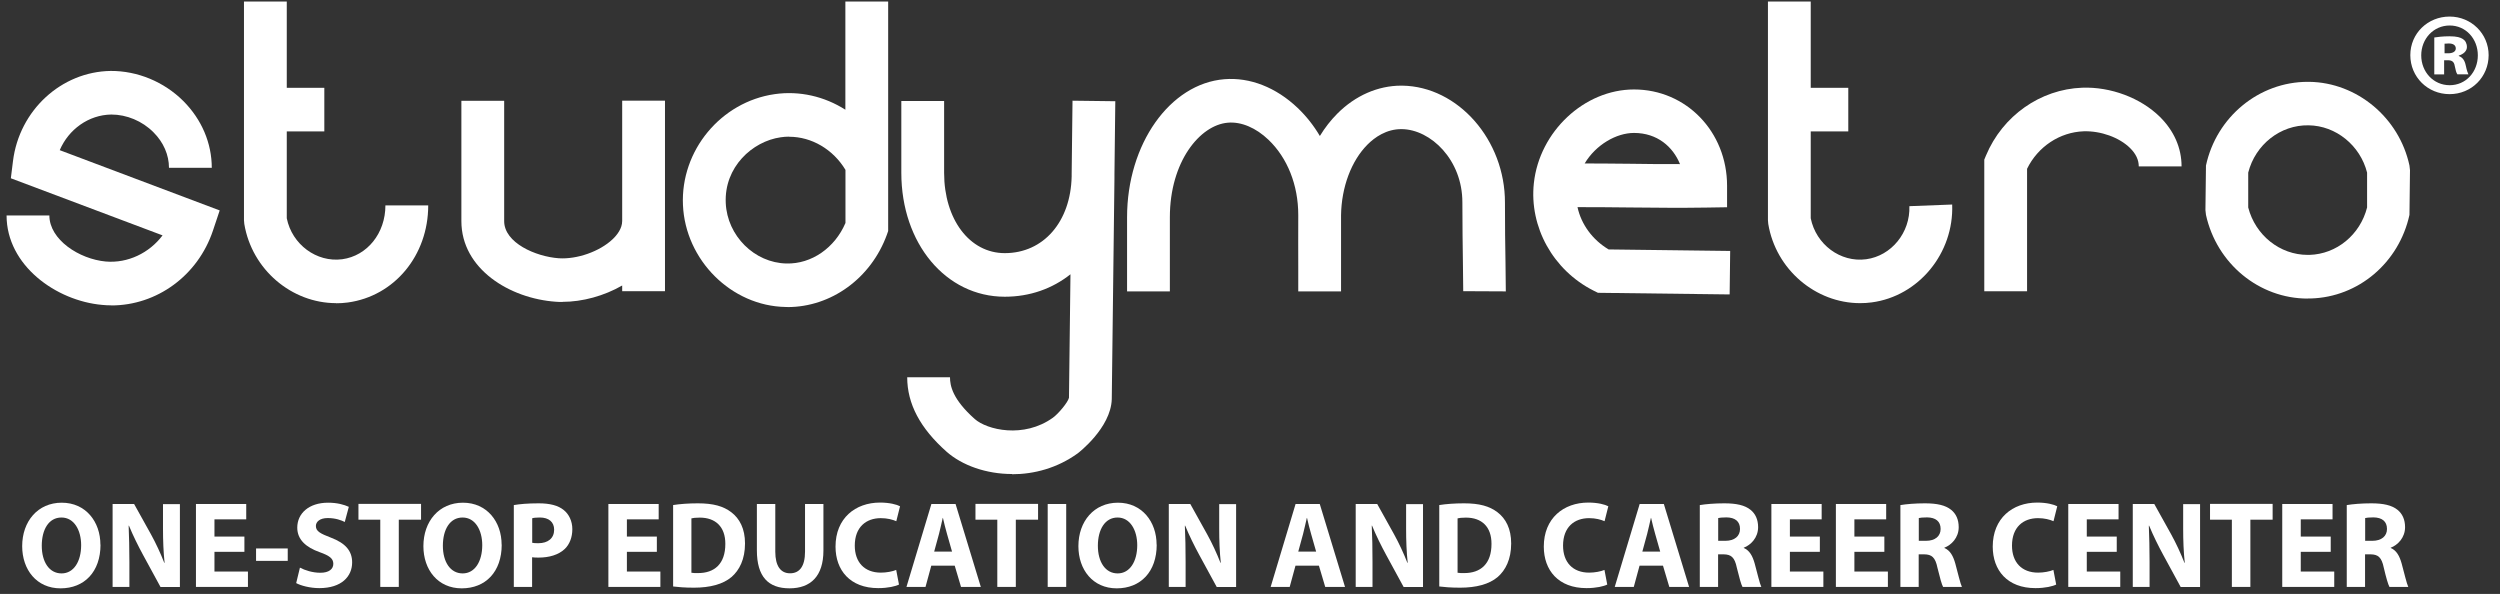 <svg width="181" height="43" viewBox="0 0 181 43" fill="none" xmlns="http://www.w3.org/2000/svg">
<rect x="0" y="0" width="181" height="43" fill="#333333" stroke="none"/>
<path d="M7.277 39.432C7.277 41.404 6.107 42.596 4.38 42.596C2.652 42.596 1.606 41.247 1.606 39.542C1.606 37.744 2.737 36.395 4.472 36.395C6.208 36.395 7.269 37.775 7.269 39.432H7.277ZM3.024 39.511C3.024 40.687 3.566 41.515 4.457 41.515C5.348 41.515 5.875 40.639 5.875 39.471C5.875 38.391 5.371 37.468 4.449 37.468C3.527 37.468 3.024 38.343 3.024 39.511Z" fill="white"/>
<path d="M8.152 42.493V36.489H9.709L10.933 38.69C11.282 39.321 11.63 40.071 11.894 40.749H11.917C11.832 39.96 11.801 39.148 11.801 38.248V36.497H13.025V42.501H11.623L10.36 40.181C10.011 39.542 9.624 38.761 9.337 38.059H9.314C9.345 38.864 9.368 39.708 9.368 40.686V42.493H8.145H8.152Z" fill="white"/>
<path d="M17.695 39.952H15.527V41.38H17.951V42.493H14.187V36.489H17.827V37.601H15.527V38.848H17.695V39.952Z" fill="white"/>
<path d="M20.832 39.708V40.607H18.539V39.708H20.832Z" fill="white"/>
<path d="M21.715 41.097C22.072 41.286 22.622 41.468 23.195 41.468C23.807 41.468 24.132 41.207 24.132 40.821C24.132 40.434 23.853 40.229 23.141 39.976C22.165 39.629 21.522 39.077 21.522 38.201C21.522 37.176 22.358 36.395 23.753 36.395C24.419 36.395 24.907 36.536 25.255 36.694L24.961 37.791C24.729 37.673 24.303 37.507 23.729 37.507C23.156 37.507 22.87 37.775 22.87 38.083C22.87 38.469 23.203 38.635 23.962 38.927C25 39.322 25.495 39.874 25.495 40.718C25.495 41.728 24.736 42.58 23.117 42.58C22.444 42.58 21.777 42.399 21.444 42.217L21.715 41.097Z" fill="white"/>
<path d="M27.532 37.625H25.952V36.481H30.484V37.625H28.872V42.493H27.532V37.625Z" fill="white"/>
<path d="M36.324 39.432C36.324 41.404 35.155 42.596 33.427 42.596C31.7 42.596 30.654 41.247 30.654 39.542C30.654 37.744 31.785 36.395 33.52 36.395C35.255 36.395 36.317 37.775 36.317 39.432H36.324ZM32.064 39.511C32.064 40.687 32.606 41.515 33.497 41.515C34.388 41.515 34.915 40.639 34.915 39.471C34.915 38.391 34.411 37.468 33.489 37.468C32.568 37.468 32.064 38.343 32.064 39.511Z" fill="white"/>
<path d="M37.2 36.568C37.61 36.497 38.191 36.441 39.005 36.441C39.818 36.441 40.414 36.599 40.809 36.923C41.189 37.222 41.437 37.727 41.437 38.311C41.437 38.895 41.243 39.4 40.895 39.739C40.438 40.173 39.764 40.37 38.981 40.37C38.803 40.37 38.648 40.363 38.524 40.347V42.493H37.2V36.568ZM38.524 39.297C38.641 39.321 38.78 39.329 38.974 39.329C39.678 39.329 40.12 38.966 40.12 38.351C40.12 37.798 39.74 37.467 39.082 37.467C38.811 37.467 38.625 37.491 38.532 37.522V39.297H38.524Z" fill="white"/>
<path d="M47.556 39.952H45.387V41.38H47.812V42.493H44.047V36.489H47.688V37.601H45.387V38.848H47.556V39.952Z" fill="white"/>
<path d="M48.718 36.568C49.206 36.489 49.849 36.441 50.523 36.441C51.646 36.441 52.367 36.647 52.94 37.081C53.552 37.546 53.939 38.28 53.939 39.345C53.939 40.497 53.529 41.286 52.963 41.775C52.343 42.303 51.398 42.548 50.244 42.548C49.555 42.548 49.067 42.501 48.734 42.461V36.568H48.718ZM50.058 41.467C50.175 41.491 50.353 41.491 50.523 41.491C51.731 41.499 52.514 40.82 52.514 39.384C52.522 38.138 51.801 37.475 50.663 37.475C50.368 37.475 50.175 37.499 50.058 37.53V41.459V41.467Z" fill="white"/>
<path d="M56.131 36.489V39.944C56.131 40.978 56.518 41.507 57.2 41.507C57.881 41.507 58.284 41.01 58.284 39.944V36.489H59.616V39.858C59.616 41.712 58.695 42.595 57.161 42.595C55.627 42.595 54.798 41.759 54.798 39.842V36.489H56.138H56.131Z" fill="white"/>
<path d="M65.093 42.319C64.846 42.446 64.296 42.58 63.583 42.58C61.546 42.58 60.492 41.286 60.492 39.574C60.492 37.522 61.925 36.386 63.715 36.386C64.404 36.386 64.931 36.528 65.163 36.654L64.892 37.735C64.621 37.617 64.241 37.514 63.769 37.514C62.708 37.514 61.886 38.161 61.886 39.503C61.886 40.702 62.584 41.459 63.776 41.459C64.179 41.459 64.629 41.373 64.884 41.262L65.086 42.319H65.093Z" fill="white"/>
<path d="M67.425 40.954L67.007 42.493H65.628L67.433 36.489H69.183L71.011 42.493H69.578L69.121 40.954H67.433H67.425ZM68.928 39.937L68.564 38.658C68.455 38.303 68.355 37.854 68.269 37.499H68.254C68.169 37.854 68.076 38.311 67.983 38.658L67.634 39.937H68.936H68.928Z" fill="white"/>
<path d="M72.205 37.625H70.624V36.481H75.156V37.625H73.545V42.493H72.205V37.625Z" fill="white"/>
<path d="M77.193 36.489V42.493H75.853V36.489H77.193Z" fill="white"/>
<path d="M83.746 39.432C83.746 41.404 82.576 42.596 80.849 42.596C79.121 42.596 78.076 41.247 78.076 39.542C78.076 37.744 79.207 36.395 80.942 36.395C82.677 36.395 83.738 37.775 83.738 39.432H83.746ZM79.486 39.511C79.486 40.687 80.028 41.515 80.918 41.515C81.809 41.515 82.336 40.639 82.336 39.471C82.336 38.391 81.825 37.468 80.911 37.468C79.997 37.468 79.486 38.343 79.486 39.511Z" fill="white"/>
<path d="M84.621 42.493V36.489H86.178L87.402 38.69C87.751 39.321 88.1 40.071 88.363 40.749H88.386C88.301 39.96 88.27 39.148 88.27 38.248V36.497H89.494V42.501H88.092L86.829 40.181C86.481 39.542 86.093 38.761 85.807 38.059H85.783C85.822 38.864 85.838 39.708 85.838 40.686V42.493H84.614H84.621Z" fill="white"/>
<path d="M93.793 40.954L93.374 42.493H91.996L93.8 36.489H95.551L97.379 42.493H95.946L95.489 40.954H93.8H93.793ZM95.288 39.937L94.924 38.658C94.815 38.303 94.715 37.854 94.629 37.499H94.614C94.529 37.854 94.436 38.311 94.343 38.658L93.994 39.937H95.295H95.288Z" fill="white"/>
<path d="M98.153 42.493V36.489H99.71L100.934 38.69C101.283 39.321 101.631 40.071 101.895 40.749H101.918C101.833 39.96 101.802 39.148 101.802 38.248V36.497H103.026V42.501H101.624L100.361 40.181C100.012 39.542 99.625 38.761 99.338 38.059H99.315C99.354 38.864 99.369 39.708 99.369 40.686V42.493H98.145H98.153Z" fill="white"/>
<path d="M104.188 36.568C104.676 36.489 105.319 36.441 105.993 36.441C107.116 36.441 107.836 36.647 108.41 37.081C109.022 37.546 109.409 38.28 109.409 39.345C109.409 40.497 108.998 41.286 108.433 41.775C107.813 42.303 106.868 42.548 105.714 42.548C105.025 42.548 104.537 42.501 104.203 42.461V36.568H104.188ZM105.528 41.467C105.644 41.491 105.822 41.491 105.993 41.491C107.201 41.499 107.984 40.82 107.984 39.384C107.991 38.138 107.279 37.475 106.132 37.475C105.838 37.475 105.644 37.499 105.528 37.53V41.459V41.467Z" fill="white"/>
<path d="M116.372 42.319C116.124 42.446 115.574 42.58 114.862 42.58C112.824 42.58 111.771 41.286 111.771 39.574C111.771 37.522 113.204 36.386 114.993 36.386C115.683 36.386 116.21 36.528 116.442 36.654L116.171 37.735C115.9 37.617 115.52 37.514 115.048 37.514C113.986 37.514 113.165 38.161 113.165 39.503C113.165 40.702 113.862 41.459 115.055 41.459C115.458 41.459 115.907 41.373 116.163 41.262L116.364 42.319H116.372Z" fill="white"/>
<path d="M118.704 40.954L118.286 42.493H116.907L118.712 36.489H120.462L122.29 42.493H120.857L120.4 40.954H118.712H118.704ZM120.199 39.937L119.835 38.658C119.726 38.303 119.626 37.854 119.54 37.499H119.525C119.44 37.854 119.347 38.311 119.254 38.658L118.905 39.937H120.207H120.199Z" fill="white"/>
<path d="M123.065 36.568C123.491 36.497 124.134 36.441 124.839 36.441C125.714 36.441 126.326 36.575 126.744 36.915C127.093 37.199 127.287 37.617 127.287 38.169C127.287 38.934 126.752 39.463 126.249 39.653V39.676C126.659 39.842 126.884 40.244 127.039 40.797C127.225 41.475 127.403 42.256 127.519 42.493H126.156C126.063 42.327 125.923 41.83 125.745 41.096C125.59 40.347 125.335 40.142 124.792 40.134H124.39V42.493H123.065V36.568ZM124.39 39.155H124.916C125.582 39.155 125.977 38.816 125.977 38.295C125.977 37.743 125.613 37.467 125.001 37.459C124.676 37.459 124.49 37.483 124.397 37.507V39.163L124.39 39.155Z" fill="white"/>
<path d="M131.757 39.952H129.588V41.38H132.012V42.493H128.248V36.489H131.888V37.601H129.588V38.848H131.757V39.952Z" fill="white"/>
<path d="M136.427 39.952H134.258V41.38H136.683V42.493H132.918V36.489H136.559V37.601H134.258V38.848H136.427V39.952Z" fill="white"/>
<path d="M137.589 36.568C138.015 36.497 138.658 36.441 139.363 36.441C140.238 36.441 140.85 36.575 141.268 36.915C141.617 37.199 141.81 37.617 141.81 38.169C141.81 38.934 141.276 39.463 140.773 39.653V39.676C141.183 39.842 141.408 40.244 141.563 40.797C141.749 41.475 141.927 42.256 142.043 42.493H140.68C140.587 42.327 140.447 41.83 140.269 41.096C140.114 40.347 139.858 40.142 139.316 40.134H138.913V42.493H137.589V36.568ZM138.913 39.155H139.44C140.106 39.155 140.501 38.816 140.501 38.295C140.501 37.743 140.137 37.467 139.525 37.459C139.2 37.459 139.014 37.483 138.921 37.507V39.163L138.913 39.155Z" fill="white"/>
<path d="M148.875 42.319C148.627 42.446 148.077 42.58 147.365 42.58C145.327 42.58 144.274 41.286 144.274 39.574C144.274 37.522 145.707 36.386 147.496 36.386C148.186 36.386 148.712 36.528 148.945 36.654L148.674 37.735C148.403 37.617 148.023 37.514 147.551 37.514C146.489 37.514 145.668 38.161 145.668 39.503C145.668 40.702 146.365 41.459 147.558 41.459C147.961 41.459 148.41 41.373 148.666 41.262L148.867 42.319H148.875Z" fill="white"/>
<path d="M153.252 39.952H151.083V41.38H153.507V42.493H149.743V36.489H153.383V37.601H151.083V38.848H153.252V39.952Z" fill="white"/>
<path d="M154.413 42.493V36.489H155.97L157.194 38.69C157.542 39.321 157.891 40.071 158.154 40.749H158.178C158.092 39.96 158.061 39.148 158.061 38.248V36.497H159.285V42.501H157.883L156.621 40.181C156.272 39.542 155.885 38.761 155.598 38.059H155.575C155.606 38.864 155.629 39.708 155.629 40.686V42.493H154.405H154.413Z" fill="white"/>
<path d="M161.587 37.625H160.006V36.481H164.538V37.625H162.927V42.493H161.587V37.625Z" fill="white"/>
<path d="M168.744 39.952H166.575V41.38H168.999V42.493H165.235V36.489H168.876V37.601H166.575V38.848H168.744V39.952Z" fill="white"/>
<path d="M169.905 36.568C170.331 36.497 170.974 36.441 171.679 36.441C172.554 36.441 173.166 36.575 173.585 36.915C173.933 37.199 174.127 37.617 174.127 38.169C174.127 38.934 173.592 39.463 173.089 39.653V39.676C173.499 39.842 173.724 40.244 173.879 40.797C174.065 41.475 174.243 42.256 174.359 42.493H172.996C172.903 42.327 172.756 41.83 172.585 41.096C172.43 40.347 172.175 40.142 171.633 40.134H171.23V42.493H169.905V36.568ZM171.23 39.155H171.757C172.423 39.155 172.818 38.816 172.818 38.295C172.818 37.743 172.454 37.467 171.842 37.459C171.516 37.459 171.331 37.483 171.238 37.507V39.163L171.23 39.155Z" fill="white"/>
<path d="M180.177 3.992C180.177 5.57 178.938 6.816 177.35 6.816C175.762 6.816 174.507 5.57 174.507 3.992C174.507 2.414 175.777 1.199 177.35 1.199C178.922 1.199 180.177 2.445 180.177 3.992ZM175.297 4.007C175.297 5.207 176.18 6.169 177.357 6.169C178.535 6.169 179.395 5.207 179.395 4.007C179.395 2.808 178.527 1.846 177.357 1.846C176.188 1.846 175.297 2.808 175.297 4.007ZM176.962 5.388H176.242V2.714C176.451 2.682 176.846 2.627 177.334 2.627C177.892 2.627 178.132 2.714 178.31 2.824C178.488 2.934 178.605 3.14 178.605 3.408C178.605 3.692 178.357 3.921 178.016 4.023V4.055C178.295 4.157 178.442 4.37 178.519 4.733C178.605 5.136 178.666 5.286 178.713 5.38H177.915C177.83 5.278 177.783 5.049 177.721 4.765C177.675 4.481 177.528 4.362 177.233 4.362H176.955V5.38L176.962 5.388ZM176.978 3.858H177.257C177.567 3.858 177.799 3.739 177.799 3.51C177.799 3.282 177.621 3.147 177.295 3.147C177.164 3.147 177.071 3.163 176.986 3.163V3.858H176.978Z" fill="white"/>
<path d="M8.067 22.107C7.842 22.107 7.625 22.099 7.401 22.075C4.07 21.783 0.476 19.219 0.476 15.598H3.574C3.574 17.349 5.735 18.761 7.664 18.935C9.252 19.069 10.809 18.319 11.769 17.041L0.785 12.907L0.94 11.661C1.397 7.984 4.442 5.183 8.02 5.136C9.941 5.128 11.87 5.909 13.288 7.329C14.604 8.655 15.333 10.367 15.333 12.15H12.234C12.234 11.219 11.839 10.303 11.111 9.578C10.298 8.757 9.167 8.292 8.059 8.292C6.417 8.315 4.968 9.365 4.325 10.872L15.906 15.235L15.418 16.694C14.326 19.96 11.351 22.114 8.059 22.114L8.067 22.107Z" fill="white"/>
<path d="M24.333 21.948C21.127 21.948 18.237 19.526 17.687 16.213L17.664 15.944V0.11H20.762V15.802C21.142 17.696 22.916 19.014 24.775 18.769C26.587 18.524 27.904 16.883 27.904 14.871H31.003C31.003 18.493 28.555 21.444 25.178 21.901C24.891 21.941 24.612 21.956 24.333 21.956V21.948Z" fill="white"/>
<path d="M23.481 6.358H19.206V9.514H23.481V6.358Z" fill="white"/>
<path d="M134.668 21.948C131.462 21.948 128.572 19.526 128.022 16.213L127.999 15.944V0.11H131.097V15.802C131.477 17.696 133.243 19.021 135.11 18.769C136.938 18.524 138.309 16.836 138.239 14.927L141.338 14.808C141.469 18.327 138.913 21.444 135.513 21.893C135.226 21.933 134.947 21.948 134.668 21.948Z" fill="white"/>
<path d="M133.816 6.358H129.54V9.514H133.816V6.358Z" fill="white"/>
<path d="M40.732 21.862C40.569 21.862 40.406 21.862 40.244 21.846C36.928 21.617 33.404 19.487 33.404 16.008V7.297H36.502V16.008C36.502 17.586 38.795 18.58 40.453 18.698C41.777 18.785 43.419 18.209 44.357 17.317C44.674 17.017 45.046 16.544 45.046 16V7.29H48.145V21.081H45.046V20.67C43.745 21.42 42.18 21.854 40.724 21.854L40.732 21.862Z" fill="white"/>
<path d="M57.014 22.225C56.968 22.225 56.921 22.225 56.875 22.225C52.955 22.154 49.624 18.84 49.446 14.848C49.268 10.903 52.188 7.376 56.085 6.816C57.889 6.556 59.694 6.982 61.205 7.944V0.11H64.303V16.726L64.21 16.994C63.064 20.142 60.182 22.233 57.014 22.233V22.225ZM57.13 9.893C56.929 9.893 56.72 9.909 56.518 9.94C54.473 10.232 52.421 12.094 52.545 14.706C52.653 17.073 54.621 19.029 56.937 19.077C58.757 19.124 60.446 17.941 61.212 16.142V12.299C60.314 10.808 58.757 9.901 57.138 9.901L57.13 9.893Z" fill="white"/>
<path d="M73.273 34.319C71.406 34.319 69.663 33.696 68.54 32.71C66.619 31.006 65.682 29.239 65.682 27.314H68.78C68.78 27.929 68.966 28.907 70.57 30.335C71.46 31.124 74.117 31.763 76.232 30.241C76.635 29.949 77.324 29.12 77.394 28.797L77.502 19.858C76.201 20.891 74.574 21.483 72.746 21.483C68.478 21.483 65.256 17.625 65.256 12.512V7.313H68.354V12.512C68.354 15.881 70.198 18.327 72.746 18.327C75.55 18.327 77.518 16.055 77.588 12.773V12.631C77.588 12.631 77.588 12.615 77.588 12.599L77.65 7.29L80.748 7.329L80.686 12.623C80.686 12.726 80.686 12.828 80.686 12.923L80.492 28.899C80.43 30.99 78.052 32.805 78.029 32.821C76.557 33.886 74.869 34.335 73.273 34.335V34.319Z" fill="white"/>
<path d="M109.037 21.096L105.938 21.081C105.938 20.544 105.931 19.85 105.915 19.021C105.9 17.83 105.876 16.355 105.876 14.659C105.884 11.566 103.576 9.372 101.492 9.349C100.377 9.333 99.525 9.948 99.005 10.469C97.836 11.645 97.123 13.546 97.092 15.582C97.092 15.629 97.092 15.684 97.092 15.732V21.096H93.994C93.994 20.505 93.994 19.905 93.994 19.313C93.994 18.114 93.986 16.907 93.994 15.708C93.994 15.661 93.994 15.605 93.994 15.558C93.994 13.404 93.212 11.432 91.84 10.122C90.934 9.254 89.865 8.796 88.897 8.883C86.875 9.049 84.698 11.708 84.698 15.724V21.096H81.6V15.724C81.6 10.438 84.698 6.051 88.649 5.735C90.5 5.585 92.39 6.327 93.955 7.818C94.575 8.41 95.117 9.096 95.558 9.846C95.923 9.246 96.349 8.702 96.821 8.228C98.123 6.919 99.765 6.201 101.446 6.201C101.469 6.201 101.5 6.201 101.523 6.201C105.566 6.256 108.975 10.138 108.959 14.682C108.959 16.355 108.975 17.806 108.998 18.982C109.013 19.842 109.021 20.56 109.021 21.112L109.037 21.096Z" fill="white"/>
<path d="M125.226 21.317L115.691 21.199L115.373 21.041C112.445 19.566 110.71 16.433 111.051 13.262C111.454 9.522 114.707 6.477 118.301 6.477C122.081 6.477 125.04 9.538 125.04 13.451V15.005L123.514 15.029C121.671 15.06 119.812 15.037 118.014 15.021C116.767 15.005 115.489 14.997 114.211 14.997C114.482 16.244 115.296 17.364 116.465 18.059L125.265 18.169L125.226 21.325V21.317ZM114.73 11.834C115.846 11.834 116.961 11.849 118.045 11.857C119.223 11.873 120.424 11.889 121.632 11.881C121.121 10.627 119.99 9.625 118.301 9.625C117.023 9.625 115.543 10.477 114.73 11.834Z" fill="white"/>
<path d="M146.76 21.088H143.662V11.558L143.786 11.258C144.986 8.386 147.721 6.461 150.749 6.35C152.802 6.272 154.979 7.084 156.373 8.457C157.403 9.475 157.945 10.713 157.945 12.047H154.847C154.847 11.581 154.638 11.132 154.22 10.721C153.437 9.948 152.097 9.467 150.858 9.506C149.123 9.569 147.542 10.619 146.76 12.22V21.081V21.088Z" fill="white"/>
<path d="M167.078 21.617C163.569 21.617 160.494 19.101 159.712 15.558L159.673 15.211L159.712 11.984C160.471 8.457 163.561 5.925 167.078 5.925C167.117 5.925 167.148 5.925 167.187 5.925C170.649 5.972 173.701 8.521 174.445 11.984L174.483 12.323L174.445 15.558C173.686 19.022 170.75 21.515 167.295 21.61C167.225 21.61 167.156 21.61 167.078 21.61V21.617ZM162.771 15.022C163.29 17.034 165.064 18.454 167.078 18.454C167.117 18.454 167.163 18.454 167.202 18.454C169.177 18.398 170.874 16.994 171.377 15.022V12.497C170.881 10.532 169.123 9.096 167.14 9.073C165.095 9.033 163.283 10.477 162.771 12.497V15.022Z" fill="white"/>
</svg>
